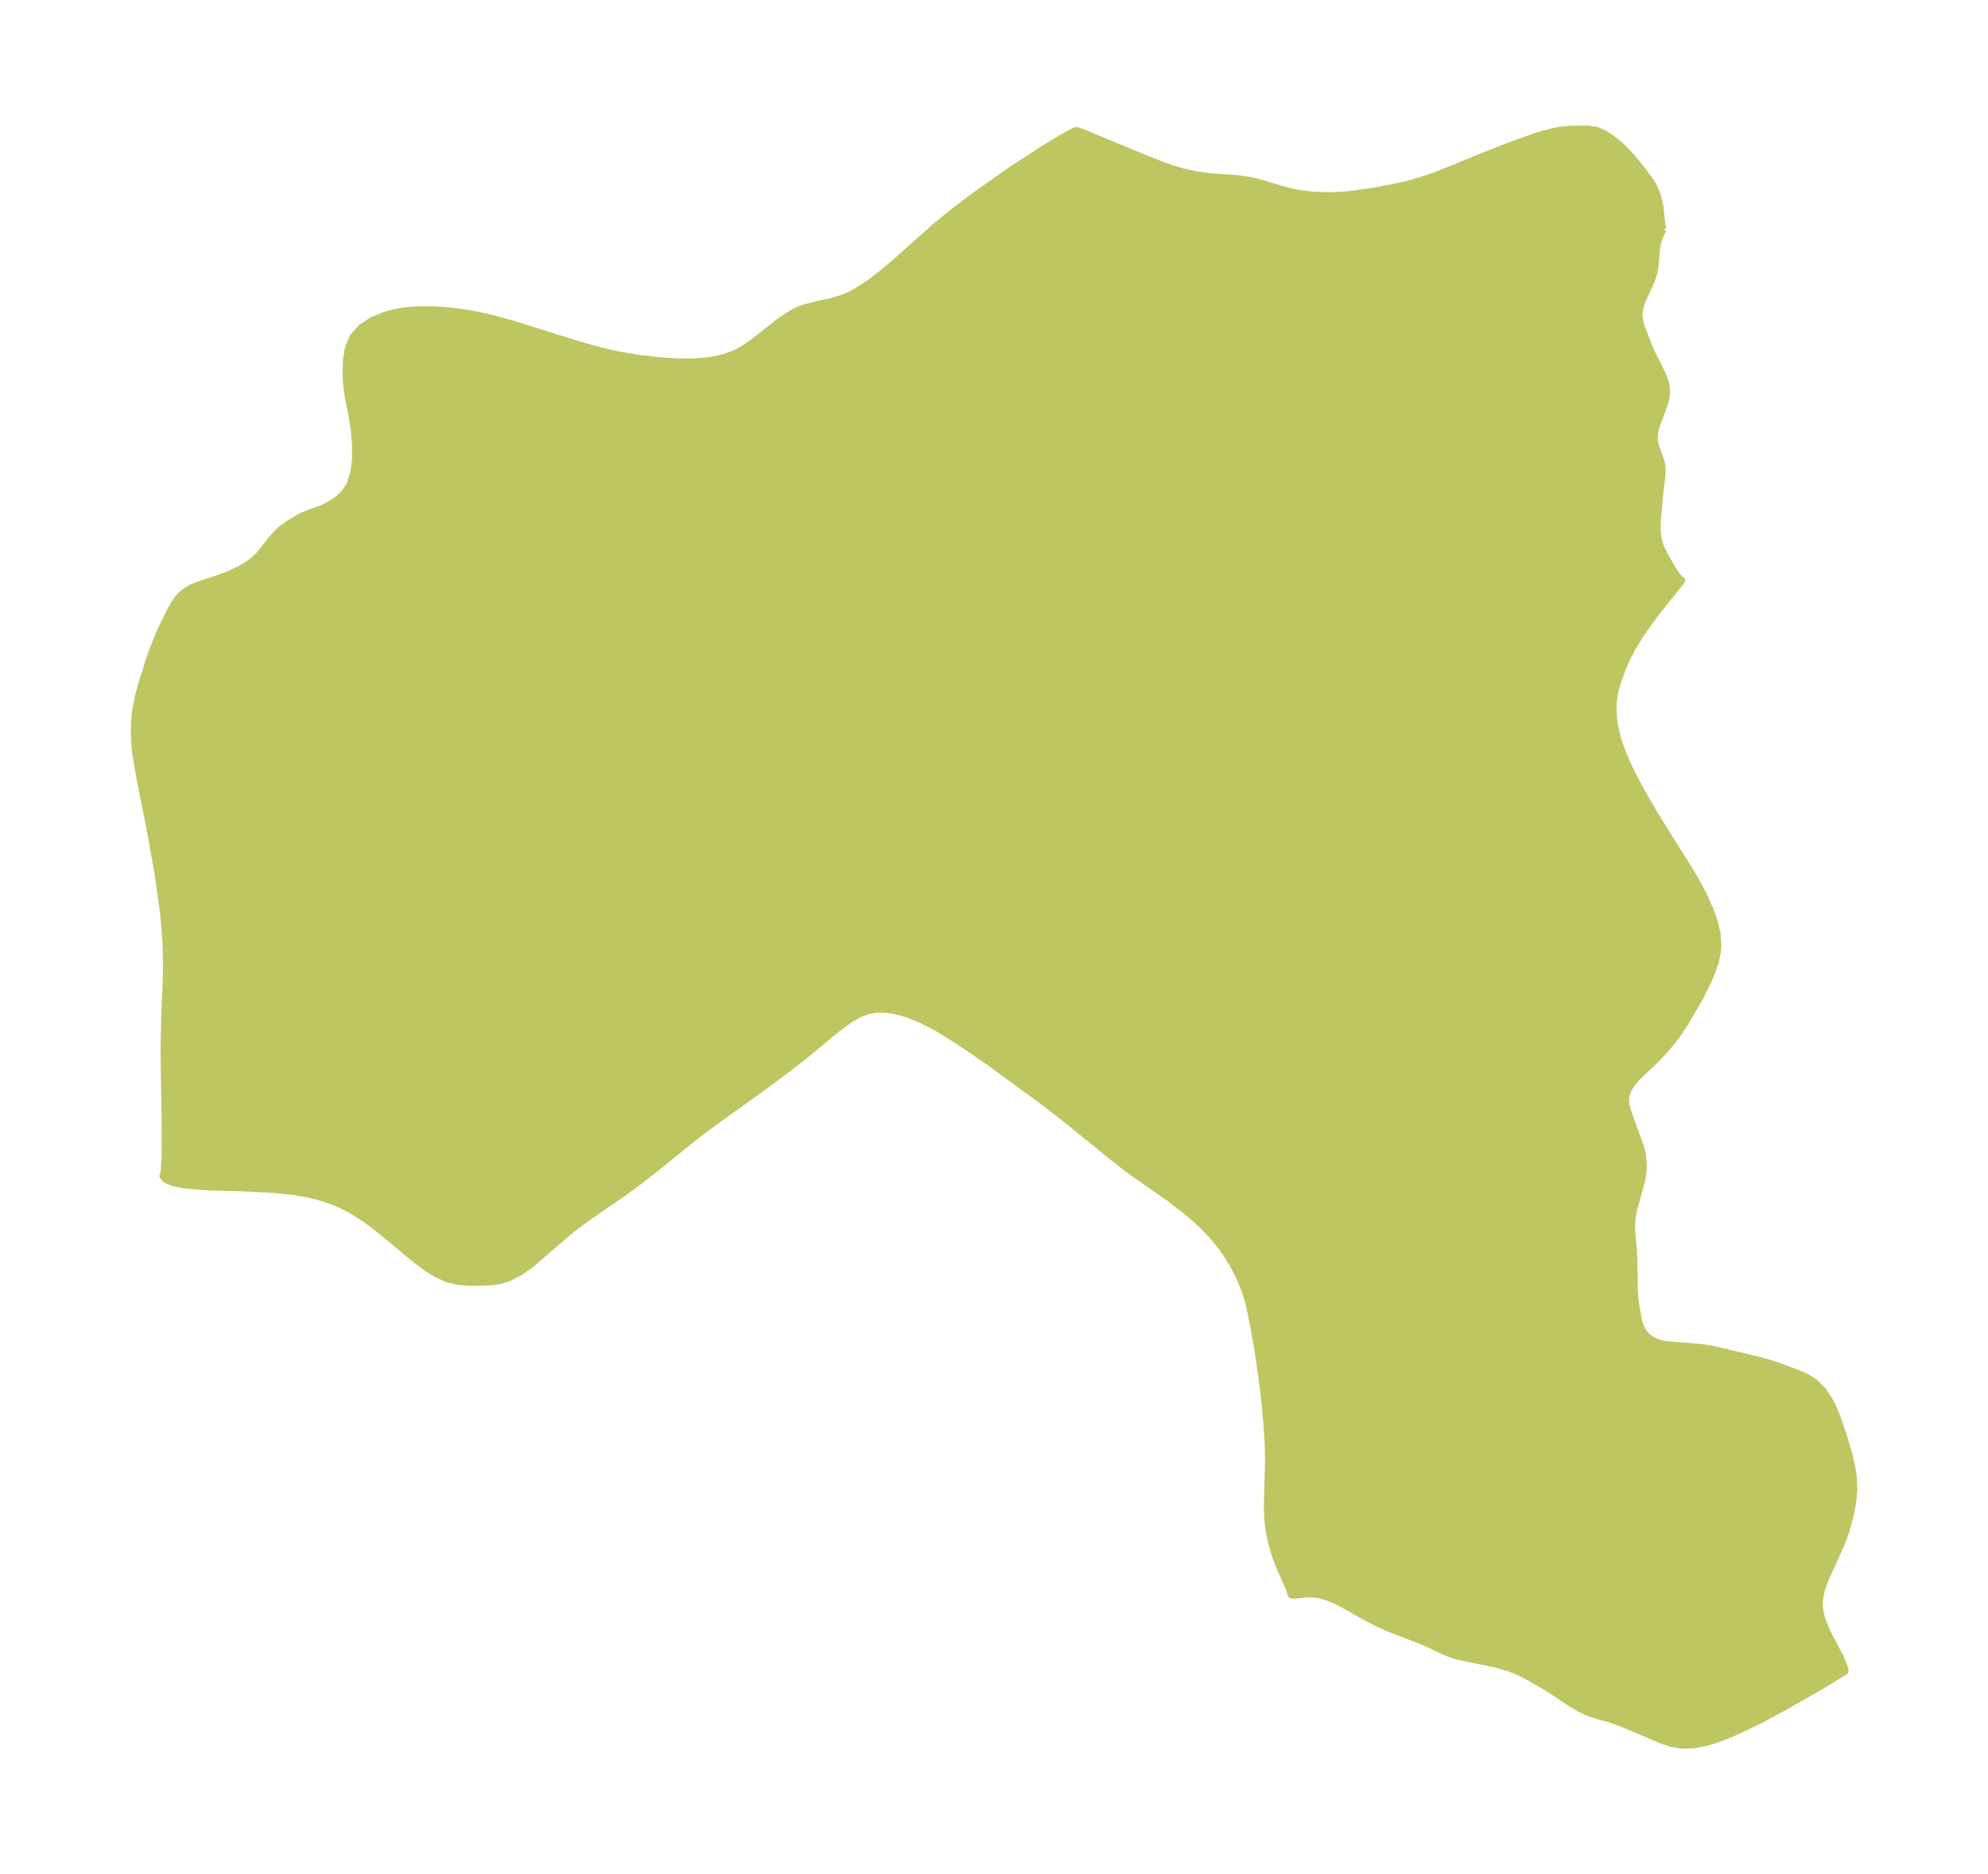 <?xml version="1.0" encoding="UTF-8"?>
<!DOCTYPE svg  PUBLIC '-//W3C//DTD SVG 1.1//EN'  'http://www.w3.org/Graphics/SVG/1.1/DTD/svg11.dtd'>
<svg width="297.47pt" height="280.51pt" version="1.1" viewBox="0 0 297.47 280.51" xmlns="http://www.w3.org/2000/svg" xmlns:xlink="http://www.w3.org/1999/xlink">
 <defs>
  <style type="text/css">*{stroke-linejoin: round; stroke-linecap: butt}</style>
 </defs>
 <g id="figure_1">
  <g id="patch_1">
   <path d="m0 280.51h297.47v-280.51h-297.47v280.51z" fill="none"/>
  </g>
  <g id="axes_1">
   <g id="PatchCollection_1">
    <defs>
     <path id="ma6f196d868" d="m249.01-246.19-0.224 0.205-0.283 0.511-0.282 0.714-0.225 0.844-0.14 0.977-0.164 2.056-0.164 1.029-0.249 0.872-0.332 0.853-1.088 2.348-0.394 1.073-0.188 1.068 0.016 0.59 0.164 0.908 0.2 0.687 1.26 3.263 1.524 3.03 0.448 0.978 0.357 1.05 0.161 1.053-0.084 1.046-0.267 1.044-1.155 3.081-0.273 0.991-0.095 0.96 0.116 0.844 0.253 0.825 0.603 1.655 0.194 0.861 0.039 0.875-0.072 0.911-0.249 1.911-0.414 4.491-0.03 1.025 0.053 1.013 0.175 0.986 0.329 0.974 0.44 0.939 1.105 1.951 0.797 1.265 0.494 0.57 0.297 0.185-0.248 0.395-3.595 4.471-1.219 1.646-1.148 1.669-1.235 2.031-0.695 1.339-0.751 1.698-0.719 2.004-0.378 1.356-0.236 1.329-0.062 1.392 0.09 1.395 0.179 1.259 0.448 1.826 0.645 1.857 0.774 1.83 0.885 1.84 1.77 3.263 1.982 3.311 4.98 7.968 0.836 1.435 1.067 2.036 0.973 2.243 0.473 1.329 0.467 1.903 0.132 1.901-0.098 1.006-0.247 1.174-0.432 1.366-0.616 1.518-1.275 2.589-1.997 3.446-1.441 2.196-1.503 1.902-1.596 1.751-2.133 1.993-0.809 0.804-0.655 0.758-0.436 0.632-0.224 0.418-0.258 0.718-0.101 0.713 0.004 0.382 0.116 0.739 0.295 0.957 1.793 4.92 0.3 1.12 0.159 1.636-0.057 1.159-0.181 1.135-1.261 4.611-0.179 1.022-0.084 1.041 0.017 0.955 0.244 2.776 0.067 1.491 0.084 4.703 0.101 1.294 0.145 1.069 0.413 2.235 0.185 0.581 0.241 0.537 0.407 0.645 0.406 0.449 0.511 0.407 0.615 0.342 0.701 0.245 0.781 0.165 1.366 0.154 4.038 0.31 2.111 0.347 6.256 1.503 1.599 0.419 1.721 0.559 2.998 1.127 1.266 0.584 1.148 0.738 1.13 1.12 0.945 1.38 0.666 1.316 0.584 1.424 0.922 2.657 0.871 2.95 0.493 2.3 0.156 1.195 0.057 1.568-0.084 1.293-0.159 1.164-0.204 1.075-0.399 1.643-0.468 1.537-0.496 1.325-0.762 1.754-1.571 3.398-0.6 1.601-0.211 0.79-0.151 0.873-0.051 0.748 0.022 0.652 0.276 1.433 0.594 1.578 0.664 1.354 1.581 3.009 0.605 1.472 0.108 0.43-0.015 0.201-4.015 2.434-5.095 2.917-3.752 1.997-3.343 1.609-1.464 0.625-1.578 0.593-1.535 0.468-1.879 0.371-1.787 0.053-1.616-0.291-1.541-0.526-2.945-1.279-2.795-1.163-1.42-0.542-2.471-0.69-1.229-0.416-1.226-0.588-1.214-0.722-3.647-2.395-2.95-1.706-1.495-0.757-1.372-0.518-2.044-0.59-5.288-1.074-1.237-0.371-1.143-0.47-2.28-1.086-1.53-0.636-4.156-1.598-1.473-0.649-2.231-1.129-3.466-1.963-1.194-0.594-1.062-0.44-1.139-0.324-0.981-0.123-0.988 0.012-1.933 0.176-0.354-0.054-0.387-1.081-1.449-3.326-0.545-1.444-0.612-2.09-0.371-1.847-0.147-1.179-0.082-1.582 0.006-1.612 0.151-5.209-0.005-1.826-0.059-1.839-0.144-2.348-0.459-4.7-0.321-2.54-0.665-4.501-0.599-3.407-0.726-3.399-0.567-1.781-0.637-1.552-0.541-1.124-0.596-1.107-0.766-1.276-0.916-1.312-1.392-1.694-1.22-1.282-1.075-1.014-1.206-1.046-2.788-2.191-5.257-3.658-1.376-1.009-2.314-1.817-6.543-5.327-3.644-2.819-7.224-5.272-2.959-2.079-3.161-2.109-2.182-1.337-0.935-0.524-1.736-0.867-1.769-0.717-1.128-0.357-1.125-0.264-1.007-0.146-0.779-0.045-0.864 0.029-1.158 0.197-1.289 0.473-1.398 0.786-0.889 0.614-1.311 1.007-4.429 3.658-2.611 2.051-4.274 3.173-6.38 4.561-3.186 2.372-5.599 4.527-2.724 2.143-2.587 1.9-4.664 3.202-2.317 1.687-1.234 0.973-5.454 4.713-1.753 1.269-1.79 0.916-1.352 0.383-1.1 0.161-2.062 0.09-1.538-0.018-1.534-0.14-1.517-0.361-1.707-0.776-1.597-1.021-1.604-1.218-5.299-4.402-2.187-1.637-2.142-1.345-1.457-0.734-0.891-0.382-1.408-0.513-1.168-0.346-1.485-0.348-2.245-0.376-2.846-0.293-4.182-0.214-5.519-0.17-1.74-0.099-1.968-0.202-1.611-0.323-1.103-0.474-0.433-0.538 0.186-0.562 0.124-2.084 0.049-3.391-0.191-13.002 0.108-4.996 0.238-5.65 0.035-2.059-0.048-2.301-0.155-2.652-0.294-3.043-0.762-5.383-1.013-5.764-1.75-8.878-0.561-3.265-0.154-1.417-0.094-1.894 0.038-1.617 0.123-1.324 0.283-1.705 0.217-0.949 0.471-1.744 1.171-3.711 0.654-1.817 0.703-1.746 0.681-1.5 1.193-2.378 0.525-0.898 0.522-0.732 0.328-0.383 0.458-0.442 1.099-0.717 1.114-0.461 3.003-0.977 1.52-0.581 1.579-0.72 1.109-0.633 0.905-0.647 0.874-0.813 0.657-0.765 1.582-2.005 0.799-0.841 0.493-0.432 1.177-0.85 1.778-1.035 1.199-0.506 1.17-0.379 0.861-0.333 1.091-0.591 0.78-0.508 0.621-0.481 0.707-0.729 0.562-0.802 0.302-0.575 0.52-1.678 0.233-1.939 0.006-2.096-0.177-2.163-0.329-2.146-0.592-3.014-0.273-2.038-0.058-1.48 0.068-1.924 0.308-1.811 0.681-1.612 1.204-1.374 1.632-1.088 1.955-0.813 1.318-0.359 1.099-0.211 1.224-0.157 1.261-0.089 2.37-0.005 1.602 0.096 1.948 0.211 1.606 0.24 1.957 0.369 1.616 0.367 3.506 0.971 8.458 2.666 3.197 0.94 2.929 0.717 2.104 0.411 1.89 0.297 3.375 0.373 2.281 0.137 1.467 0.025 1.32-0.034 1.335-0.104 1.412-0.202 1.487-0.341 1.397-0.49 1.085-0.54 0.674-0.407 1.042-0.722 4.373-3.436 1.567-1.005 1.269-0.611 0.692-0.246 1.739-0.44 2.21-0.471 1.612-0.483 1.121-0.478 1.122-0.596 1.91-1.245 2.023-1.564 1.837-1.572 5.812-5.174 2.152-1.77 2.246-1.745 2.319-1.72 4.755-3.331 4.621-3.022 3.112-1.885 1.264-0.695 0.57-0.271 0.222-0.044 1.168 0.413 8.224 3.413 3.274 1.315 1.483 0.532 1.694 0.499 2.182 0.489 2.033 0.252 3.979 0.282 1.925 0.271 1.065 0.246 3.496 1.048 1.917 0.497 1.26 0.226 1.868 0.202 2.417 0.068 2.688-0.149 3.417-0.47 3.382-0.621 1.499-0.33 1.887-0.502 1.953-0.632 1.567-0.576 7.287-2.967 3.903-1.517 2.882-1.026 1.305-0.41 1.792-0.461 1.131-0.192 1.215-0.087 1.339-0.03 1.28-0.007 1.264 0.183 1.137 0.497 1.141 0.744 0.742 0.564 0.856 0.756 1.104 1.14 0.752 0.867 0.902 1.105 1.423 1.909 0.495 0.825 0.428 0.95 0.216 0.645 0.318 1.381 0.262 2.53 0.159 0.684 0.202 0.249" stroke="#bdc660"/>
    </defs>
    <g clip-path="url(#p2f48a062de)">
     <use y="280.512" fill="#bdc660" stroke="#bdc660" xlink:href="#ma6f196d868"/>
    </g>
   </g>
  </g>
 </g>
 <defs>
  <clipPath id="p2f48a062de">
   <rect x="7.2" y="7.2" width="283.07" height="266.11"/>
  </clipPath>
 </defs>
</svg>
